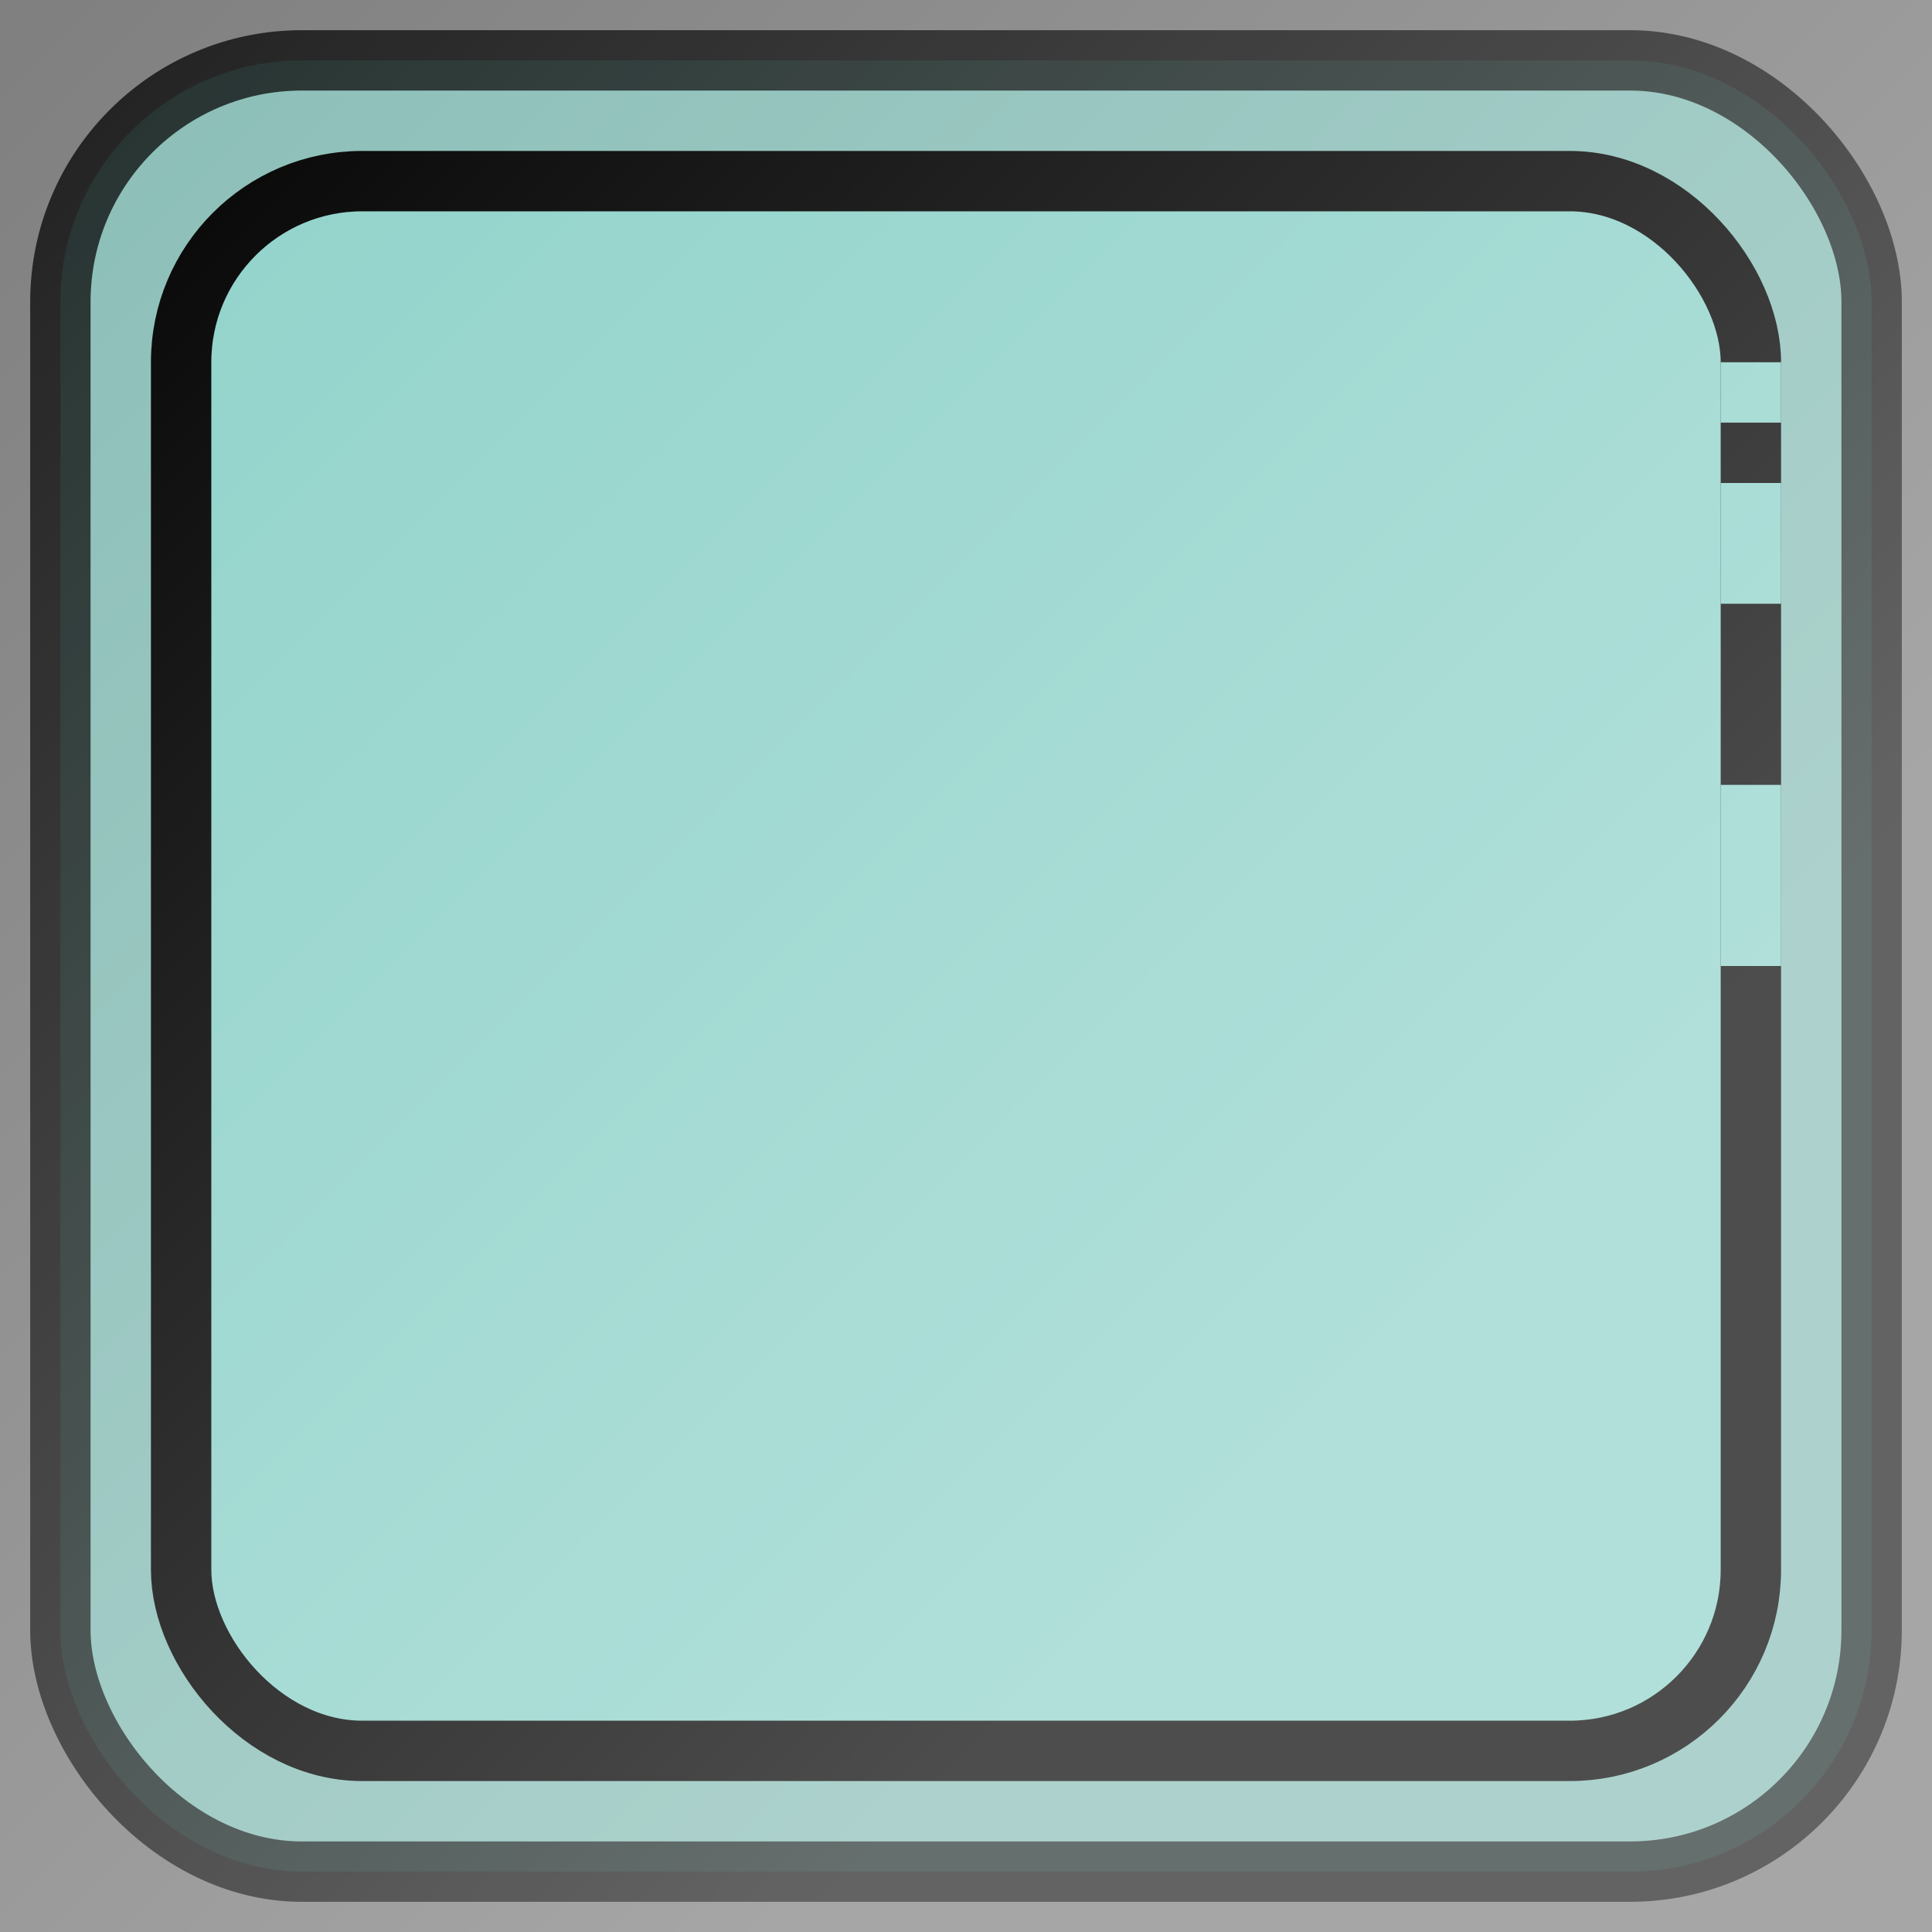 <?xml version="1.0" standalone="no"?>
<!DOCTYPE svg PUBLIC "-//W3C//DTD SVG 1.1//EN" "http://www.w3.org/Graphics/SVG/1.1/DTD/svg11.dtd">
<svg xmlns="http://www.w3.org/2000/svg" xmlns:xlink="http://www.w3.org/1999/xlink" version="1.1" width="160" height="160">
  <rect width="100%" height="100%" fill="#808080" stroke="none"/>
  <defs>
    <linearGradient id="grad1" x1="0%" y1="0%" x2="100%" y2="0%" gradientTransform="rotate(45)">
      <stop offset="0%" style="stop-color:rgb(255,255,255);stop-opacity:0" />
      <stop offset="100%" style="stop-color:rgb(255,255,255);stop-opacity:0.3" />
    </linearGradient>
  </defs>
  <rect x="5" y="5" rx="20" ry="20" width="150" height="150" style="fill:#8ED2C9;stroke:black;stroke-width:5;opacity:0.75" />
  <rect x="15" y="15" rx="15" ry="15" width="130" height="130" style="fill:#8ED2C9;stroke:black;stroke-width:5;opacity:1.0" />
  <line x1="145" y1="30" x2="145" y2="35" style="stroke:#8ED2C9;stroke-width:5" />
  <line x1="145" y1="40" x2="145" y2="50" style="stroke:#8ED2C9;stroke-width:5" />
  <line x1="145" y1="65" x2="145" y2="80" style="stroke:#8ED2C9;stroke-width:5" />
  <rect x="0" y="0" width="160" height="160" fill="url(#grad1)" />
</svg>